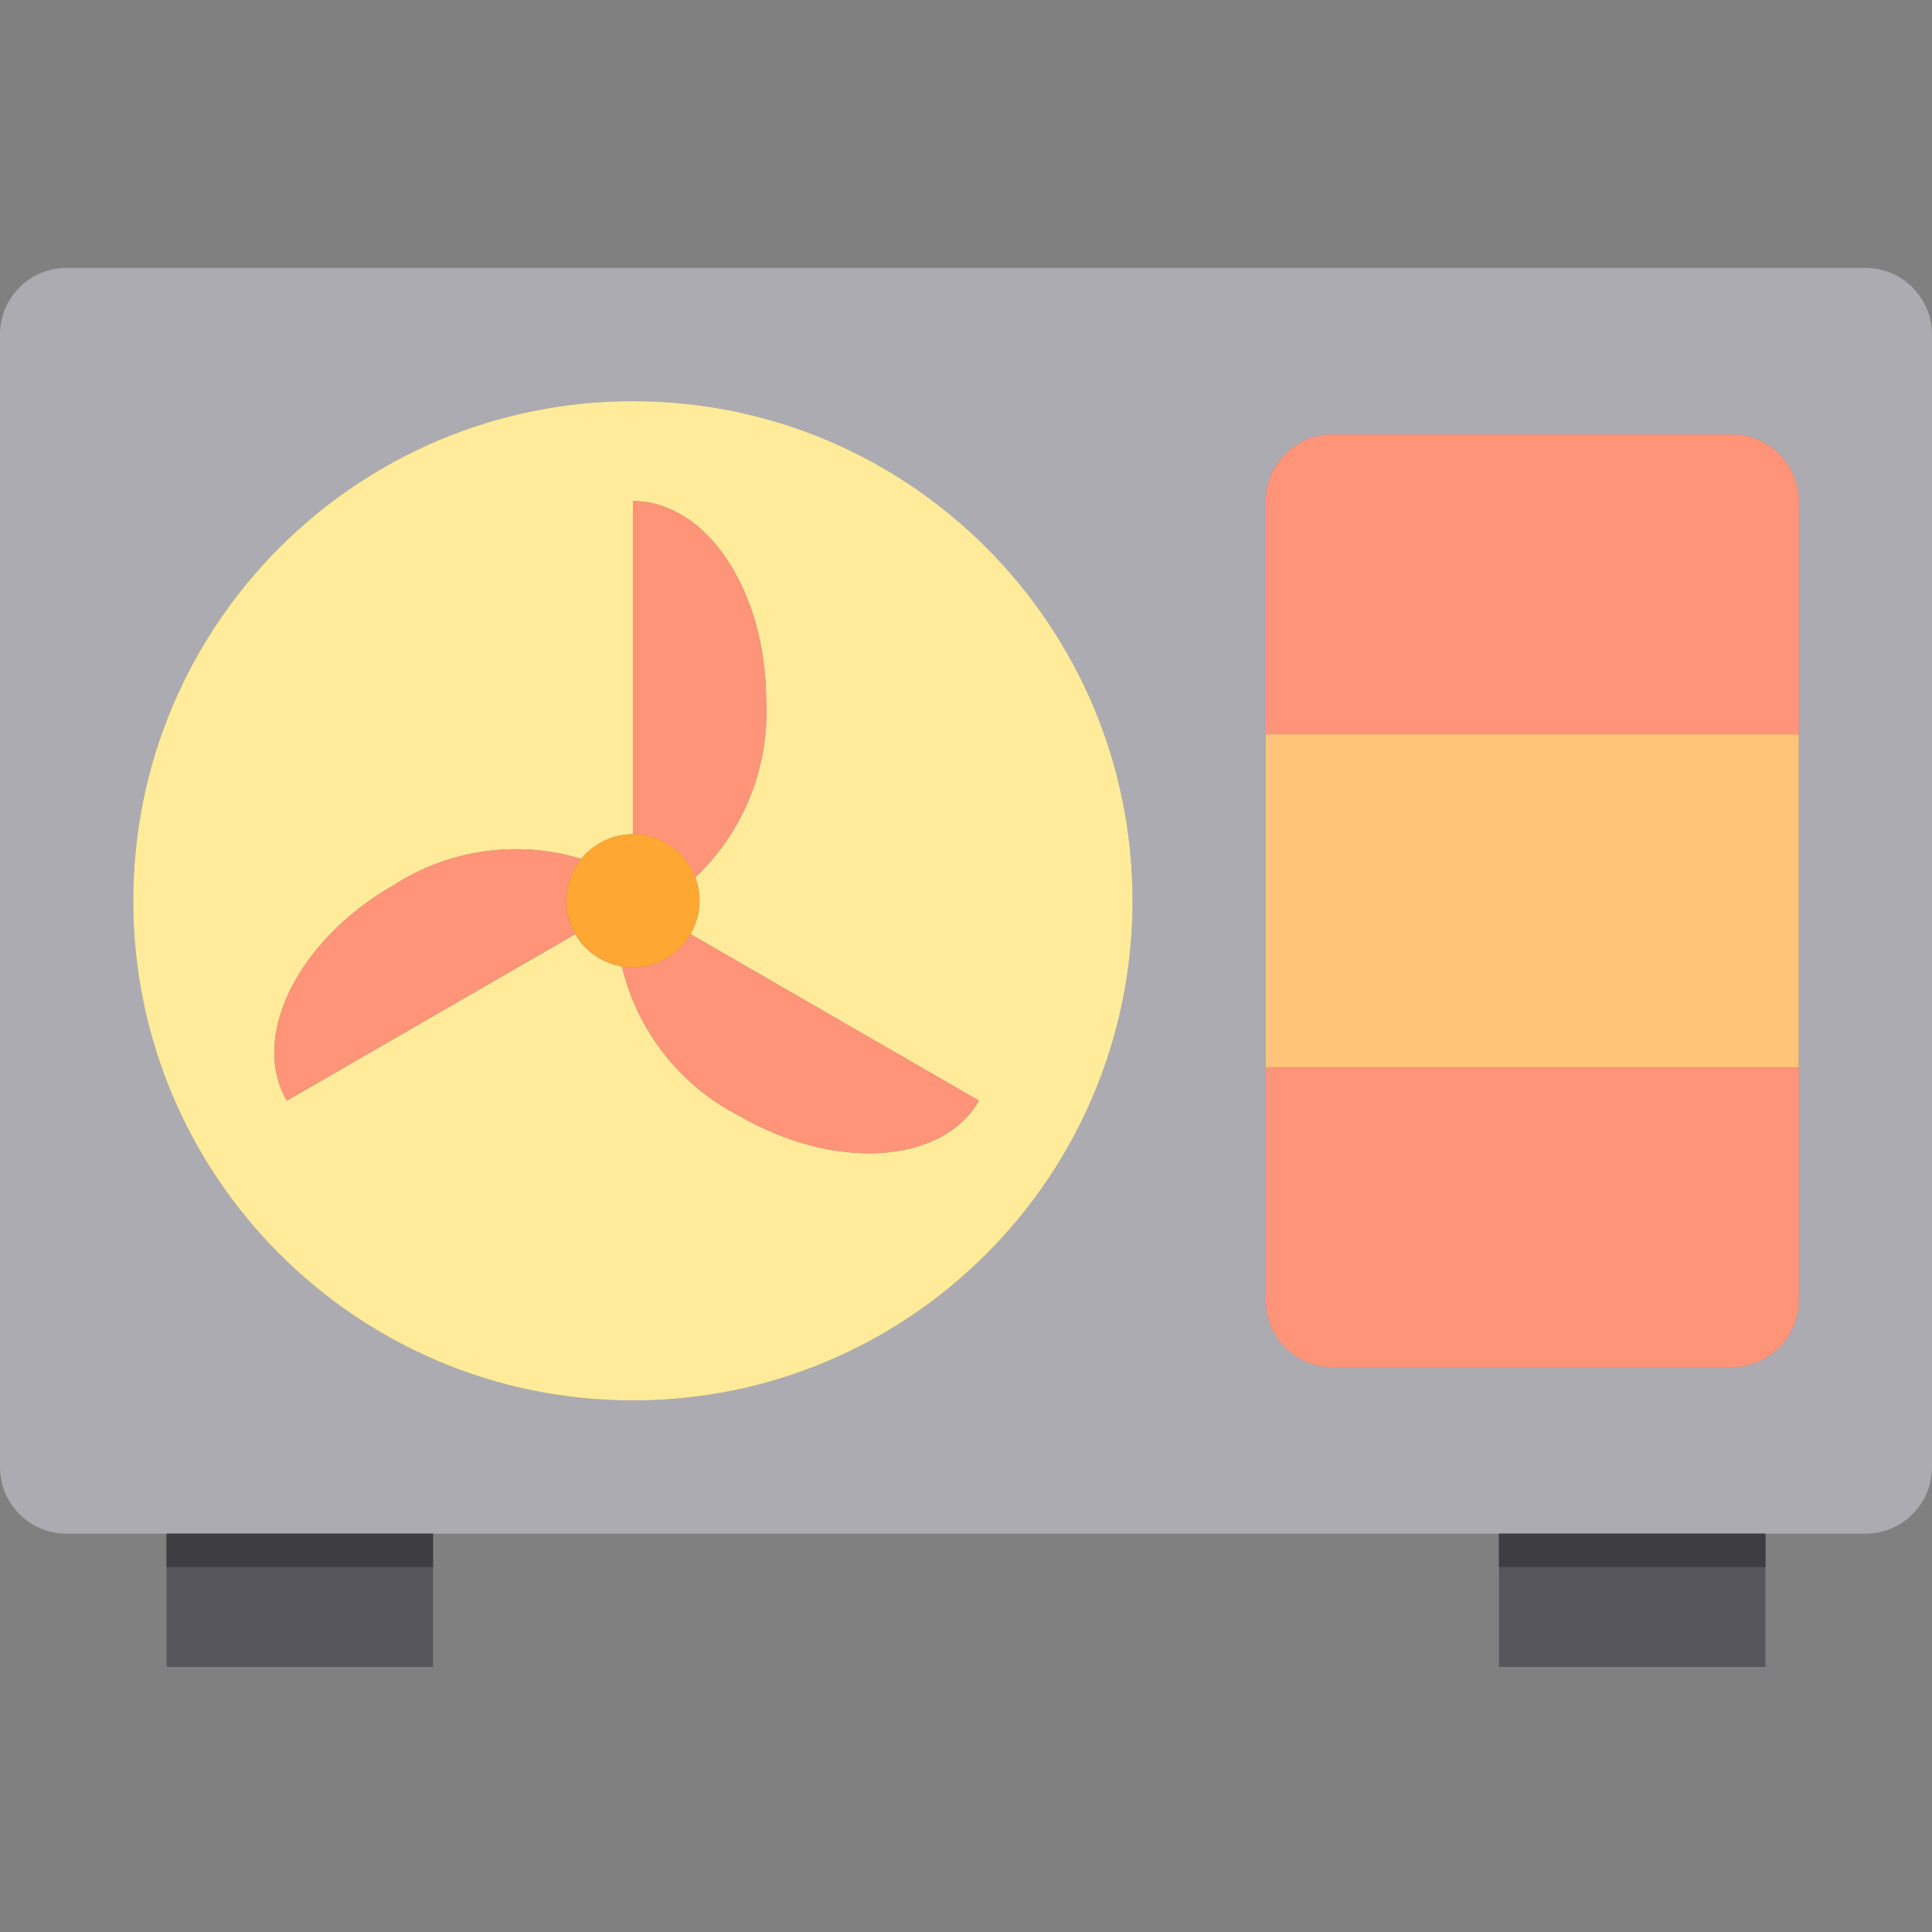 <svg height="512pt" viewBox="0 -71 512 512" width="512pt" xmlns="http://www.w3.org/2000/svg"><rect x="0" y="-71" width="512" height="512" fill="#808080" stroke="none"/><path d="m494.344 0h-476.688c-9.75 0-17.656 7.906-17.656 17.656v300.137c0 9.75 7.906 17.656 17.656 17.656h476.688c9.75 0 17.656-7.906 17.656-17.656v-300.137c0-9.75-7.906-17.656-17.656-17.656zm-326.621 300.137c-73.129 0-132.414-59.281-132.414-132.41 0-73.133 59.285-132.414 132.414-132.414 73.133 0 132.414 59.281 132.414 132.414 0 73.129-59.281 132.41-132.414 132.41zm308.969-176.551v150.07c0 9.75-7.906 17.656-17.656 17.656h-105.93c-9.754 0-17.656-7.906-17.656-17.656v-211.863c0-9.75 7.902-17.656 17.656-17.656h105.93c9.75 0 17.656 7.906 17.656 17.656zm0 0" fill="#acabb1"/><path d="m335.449 273.656c0 9.75 7.902 17.656 17.656 17.656h105.93c9.75 0 17.656-7.906 17.656-17.656v-61.793h-141.242zm0 0" fill="#ff9478"/><path d="m335.449 123.586h141.242v88.277h-141.242zm0 0" fill="#ffc477"/><path d="m459.035 44.137h-105.93c-9.754 0-17.656 7.906-17.656 17.656v61.793h141.242v-61.793c0-9.75-7.906-17.656-17.656-17.656zm0 0" fill="#ff9478"/><path d="m44.137 335.449h70.621v35.309h-70.621zm0 0" fill="#57565c"/><path d="m397.242 335.449h70.621v35.309h-70.621zm0 0" fill="#57565c"/><path d="m167.723 35.309c-73.129 0-132.414 59.285-132.414 132.414 0 73.133 59.285 132.414 132.414 132.414 73.133 0 132.414-59.281 132.414-132.414 0-73.129-59.281-132.414-132.414-132.414zm28.25 189.441c-15.695-8.004-27.086-22.492-31.16-39.637-5.199-.844-9.742-3.988-12.359-8.562l-76.445 44.141c-9.801-16.863 2.824-42.461 28.16-57.027 14.777-9.578 33.02-12.16 49.875-7.062 3.355-4.113 8.375-6.512 13.684-6.531v-88.277c19.508 0 35.309 23.746 35.309 52.965.871 17.594-5.996 34.691-18.801 46.789.785 1.961 1.176 4.062 1.148 6.18-.008 3.098-.828 6.145-2.387 8.824l76.449 44.141c-9.715 16.859-38.137 18.711-63.473 4.059zm0 0" fill="#ffeb99"/><g fill="#ff9478"><path d="m184.23 161.547c12.805-12.102 19.676-29.195 18.805-46.789 0-29.219-15.801-52.965-35.312-52.965v88.277c7.359.012 13.934 4.586 16.508 11.477zm0 0"/><path d="m154.043 156.602c-16.855-5.098-35.102-2.516-49.879 7.062-25.332 14.566-37.957 40.164-28.16 57.027l76.449-44.141c-3.688-6.328-3.055-14.281 1.59-19.949zm0 0"/><path d="m167.723 185.379c-.977 0-1.949-.09-2.91-.266 4.074 17.141 15.465 31.633 31.16 39.637 25.336 14.652 53.758 12.801 63.469-4.062l-76.445-44.137c-3.152 5.457-8.969 8.82-15.273 8.828zm0 0"/></g><path d="m182.996 176.551c1.555-2.68 2.379-5.727 2.383-8.828.031-2.113-.359-4.215-1.148-6.18-3.383-9.113-13.512-13.758-22.625-10.379-2.965 1.102-5.578 2.98-7.566 5.438-6.133 7.578-4.961 18.695 2.617 24.832 2.359 1.906 5.164 3.172 8.152 3.68.961.176 1.938.266 2.914.266 6.305-.008 12.121-3.371 15.273-8.828zm0 0" fill="#ffa733"/><path d="m44.137 335.449h70.621v8.828h-70.621zm0 0" fill="#3e3d42"/><path d="m397.242 335.449h70.621v8.828h-70.621zm0 0" fill="#3e3d42"/></svg>